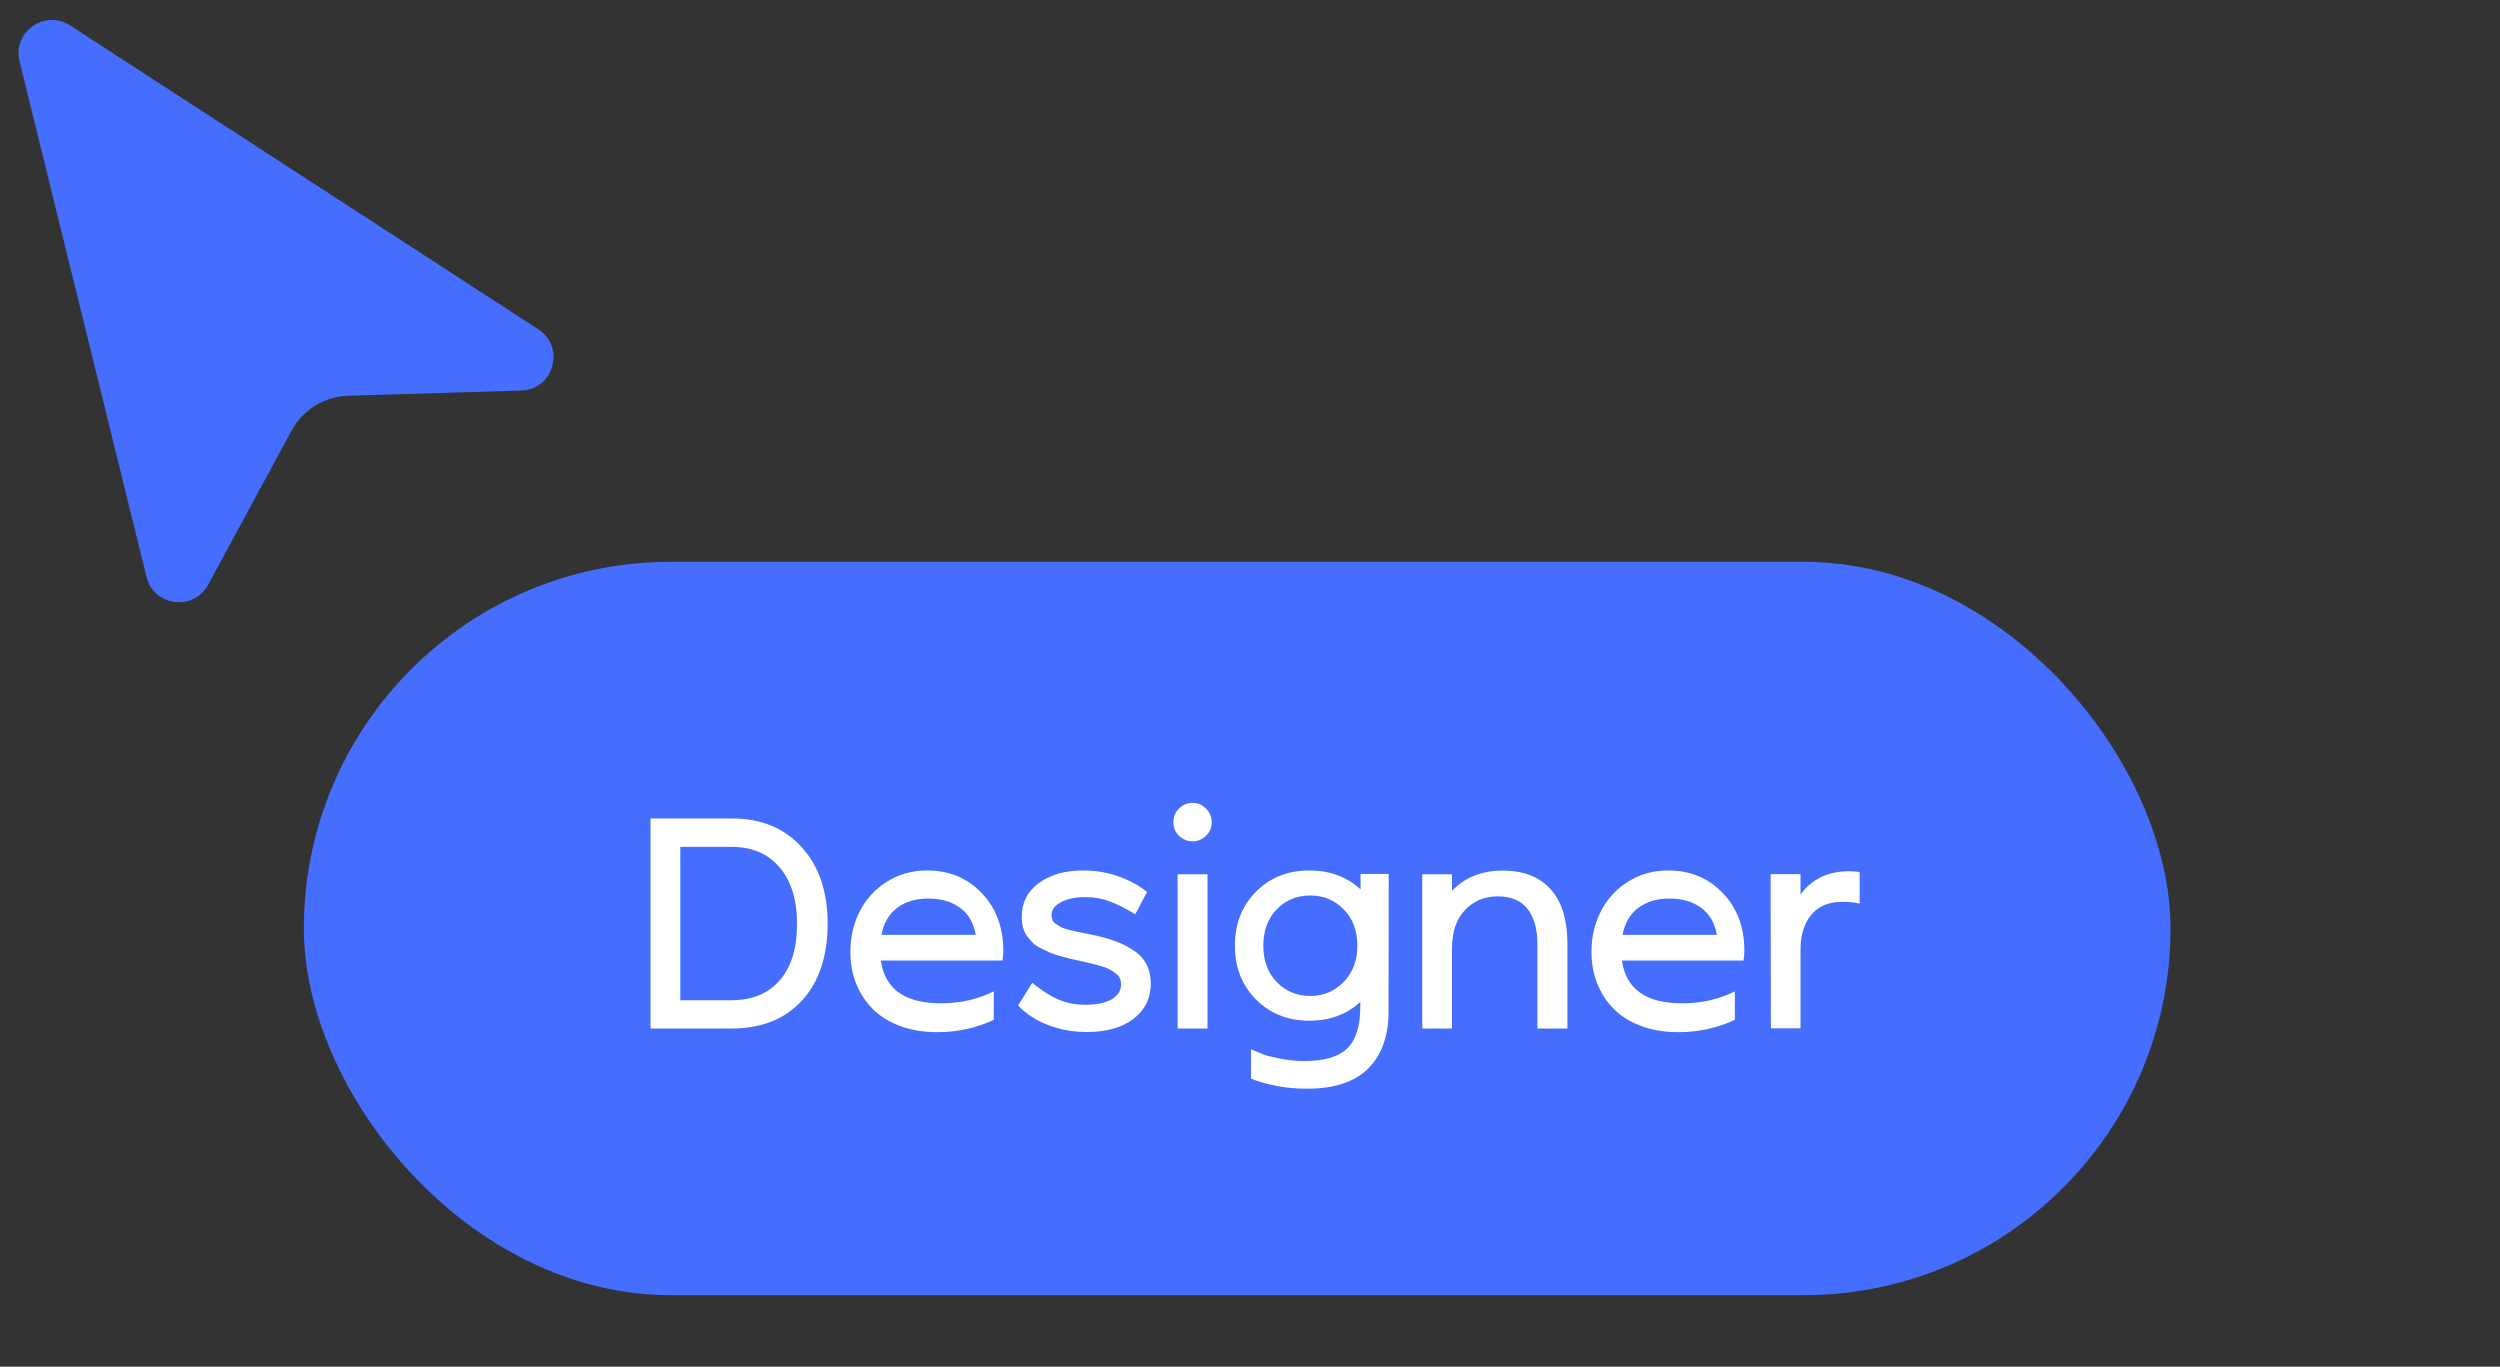 <svg width="150" height="82" viewBox="0 0 150 82" fill="none" xmlns="http://www.w3.org/2000/svg">
<rect x="0" y="0" width="150" height="82" fill="#333333" stroke="none"/>
<g clip-path="url(#clip0_168_204)">
<rect x="18.231" y="33.71" width="112" height="44" rx="22" fill="#456EFF"/>
<path d="M12.489 35.082C11.619 36.69 9.225 36.383 8.788 34.608L1.175 3.681C0.741 1.921 2.685 0.539 4.205 1.526L32.297 19.757C33.942 20.824 33.228 23.375 31.268 23.433L20.893 23.743C19.468 23.786 18.174 24.583 17.495 25.837L12.489 35.082Z" fill="#456EFF"/>
<path d="M43.902 49.106C45.654 49.106 47.051 49.678 48.094 50.82C49.137 51.963 49.659 53.492 49.659 55.408C49.659 57.365 49.146 58.906 48.121 60.031C47.095 61.15 45.689 61.71 43.902 61.71H39.033V49.106H43.902ZM43.876 60.014C45.13 60.014 46.099 59.615 46.785 58.818C47.476 58.022 47.822 56.897 47.822 55.443C47.822 53.99 47.473 52.856 46.776 52.042C46.085 51.222 45.118 50.812 43.876 50.812H40.817V60.014H43.876ZM60.197 57.052C60.197 57.251 60.18 57.444 60.145 57.632H52.85C53.09 59.343 54.294 60.198 56.462 60.198C56.673 60.198 56.884 60.19 57.095 60.172C57.306 60.154 57.493 60.134 57.657 60.11C57.827 60.081 57.997 60.046 58.167 60.005C58.343 59.964 58.486 59.926 58.598 59.891C58.715 59.855 58.838 59.815 58.967 59.768C59.102 59.715 59.198 59.677 59.257 59.653C59.316 59.624 59.389 59.589 59.477 59.548C59.57 59.507 59.62 59.486 59.626 59.486V61.191C58.571 61.684 57.444 61.93 56.242 61.93C55.416 61.93 54.669 61.807 54.001 61.56C53.333 61.309 52.782 60.963 52.349 60.523C51.921 60.084 51.593 59.577 51.364 59.003C51.136 58.423 51.022 57.796 51.022 57.122C51.022 56.226 51.212 55.408 51.593 54.67C51.974 53.926 52.519 53.334 53.228 52.895C53.937 52.449 54.739 52.227 55.636 52.227C56.948 52.227 58.035 52.678 58.897 53.58C59.764 54.477 60.197 55.634 60.197 57.052ZM55.706 53.914C54.95 53.914 54.326 54.099 53.834 54.468C53.342 54.837 53.026 55.379 52.885 56.094H58.545C58.422 55.379 58.108 54.837 57.605 54.468C57.101 54.099 56.468 53.914 55.706 53.914ZM65.216 61.921C64.39 61.921 63.617 61.783 62.896 61.508C62.175 61.232 61.572 60.84 61.085 60.33L61.938 58.968C62.5 59.431 63.025 59.768 63.511 59.978C63.998 60.184 64.54 60.286 65.137 60.286C65.793 60.286 66.312 60.178 66.693 59.961C67.074 59.738 67.264 59.44 67.264 59.065C67.264 58.924 67.238 58.798 67.185 58.687C67.132 58.569 67.041 58.467 66.913 58.379C66.79 58.291 66.669 58.215 66.552 58.15C66.435 58.086 66.268 58.024 66.051 57.966C65.834 57.901 65.656 57.852 65.515 57.816C65.374 57.781 65.169 57.734 64.9 57.676C64.619 57.617 64.39 57.567 64.214 57.526C64.044 57.48 63.831 57.421 63.573 57.351C63.321 57.28 63.116 57.21 62.958 57.14C62.799 57.069 62.623 56.984 62.43 56.885C62.237 56.785 62.079 56.677 61.956 56.56C61.838 56.437 61.724 56.299 61.613 56.147C61.507 55.994 61.428 55.824 61.375 55.637C61.329 55.443 61.305 55.232 61.305 55.004C61.305 54.154 61.648 53.48 62.334 52.982C63.025 52.478 63.913 52.227 64.996 52.227C65.746 52.227 66.453 52.347 67.115 52.587C67.783 52.821 68.351 53.132 68.82 53.519L68.117 54.855C67.525 54.497 67.003 54.236 66.552 54.072C66.107 53.908 65.626 53.826 65.111 53.826C64.519 53.826 64.033 53.929 63.652 54.134C63.277 54.339 63.089 54.597 63.089 54.907C63.089 55.019 63.11 55.121 63.151 55.215C63.198 55.303 63.274 55.382 63.379 55.452C63.491 55.523 63.59 55.584 63.678 55.637C63.772 55.684 63.91 55.73 64.091 55.777C64.279 55.824 64.422 55.859 64.522 55.883C64.621 55.906 64.783 55.938 65.005 55.98C65.228 56.02 65.374 56.05 65.445 56.067C65.996 56.179 66.473 56.308 66.877 56.454C67.288 56.601 67.663 56.788 68.002 57.017C68.348 57.239 68.609 57.518 68.785 57.852C68.96 58.185 69.048 58.569 69.048 59.003C69.048 59.888 68.703 60.597 68.011 61.13C67.32 61.657 66.388 61.921 65.216 61.921ZM71.562 50.477C71.24 50.477 70.965 50.366 70.736 50.144C70.513 49.921 70.402 49.651 70.402 49.335C70.402 49.013 70.513 48.74 70.736 48.518C70.965 48.289 71.24 48.175 71.562 48.175C71.873 48.175 72.139 48.289 72.362 48.518C72.591 48.746 72.705 49.019 72.705 49.335C72.705 49.651 72.591 49.921 72.362 50.144C72.139 50.366 71.873 50.477 71.562 50.477ZM70.657 61.71V52.455H72.45V61.71H70.657ZM81.635 52.438H83.322L83.314 60.69C83.314 62.144 82.912 63.277 82.11 64.092C81.307 64.912 80.073 65.322 78.409 65.322C77.712 65.322 77.068 65.258 76.476 65.129C75.884 65.006 75.412 64.868 75.061 64.716V62.958C75.36 63.087 75.597 63.187 75.773 63.257C75.954 63.327 76.288 63.412 76.775 63.512C77.261 63.611 77.762 63.661 78.278 63.661C79.461 63.661 80.314 63.409 80.835 62.905C81.357 62.407 81.617 61.575 81.617 60.409V60.119C80.791 60.869 79.778 61.244 78.576 61.244C77.281 61.244 76.209 60.819 75.36 59.97C74.516 59.12 74.094 58.042 74.094 56.735C74.094 55.429 74.516 54.351 75.36 53.501C76.203 52.651 77.273 52.227 78.568 52.227C79.78 52.227 80.803 52.605 81.635 53.36V52.438ZM76.608 58.924C77.147 59.48 77.815 59.759 78.612 59.759C79.408 59.759 80.079 59.477 80.624 58.915C81.169 58.352 81.442 57.626 81.442 56.735C81.442 55.839 81.169 55.115 80.624 54.565C80.085 54.008 79.414 53.73 78.612 53.73C77.815 53.73 77.147 54.005 76.608 54.556C76.069 55.106 75.799 55.833 75.799 56.735C75.799 57.638 76.069 58.367 76.608 58.924ZM90.152 52.235C91.412 52.235 92.376 52.61 93.043 53.36C93.712 54.105 94.045 55.194 94.045 56.63V61.71H92.244V56.648C92.244 55.739 92.047 55.036 91.655 54.538C91.268 54.034 90.668 53.782 89.853 53.782C89.074 53.782 88.423 54.055 87.902 54.6C87.38 55.145 87.12 55.915 87.12 56.911V61.71H85.335V52.455H87.12V53.448C87.899 52.64 88.91 52.235 90.152 52.235ZM104.663 57.052C104.663 57.251 104.645 57.444 104.61 57.632H97.315C97.556 59.343 98.76 60.198 100.928 60.198C101.139 60.198 101.35 60.19 101.56 60.172C101.771 60.154 101.959 60.134 102.123 60.11C102.293 60.081 102.463 60.046 102.633 60.005C102.808 59.964 102.952 59.926 103.063 59.891C103.181 59.855 103.304 59.815 103.433 59.768C103.567 59.715 103.664 59.677 103.723 59.653C103.781 59.624 103.854 59.589 103.942 59.548C104.036 59.507 104.086 59.486 104.092 59.486V61.191C103.037 61.684 101.909 61.93 100.708 61.93C99.882 61.93 99.135 61.807 98.467 61.56C97.799 61.309 97.248 60.963 96.814 60.523C96.387 60.084 96.058 59.577 95.83 59.003C95.602 58.423 95.487 57.796 95.487 57.122C95.487 56.226 95.678 55.408 96.058 54.67C96.439 53.926 96.984 53.334 97.693 52.895C98.402 52.449 99.205 52.227 100.101 52.227C101.414 52.227 102.501 52.678 103.362 53.58C104.229 54.477 104.663 55.634 104.663 57.052ZM100.172 53.914C99.416 53.914 98.792 54.099 98.3 54.468C97.808 54.837 97.491 55.379 97.35 56.094H103.011C102.888 55.379 102.574 54.837 102.07 54.468C101.566 54.099 100.933 53.914 100.172 53.914ZM110.948 52.27C111.158 52.27 111.369 52.288 111.58 52.323V54.213C111.246 54.143 110.904 54.107 110.552 54.107C109.743 54.107 109.119 54.365 108.68 54.881C108.246 55.397 108.03 56.102 108.03 56.999V61.701H106.254L106.237 52.446H108.03V53.677C108.703 52.745 109.676 52.276 110.948 52.27Z" fill="white"/>
</g>
<defs>
<clipPath id="clip0_168_204">
<rect width="150" height="82" fill="white"/>
</clipPath>
</defs>
</svg>
